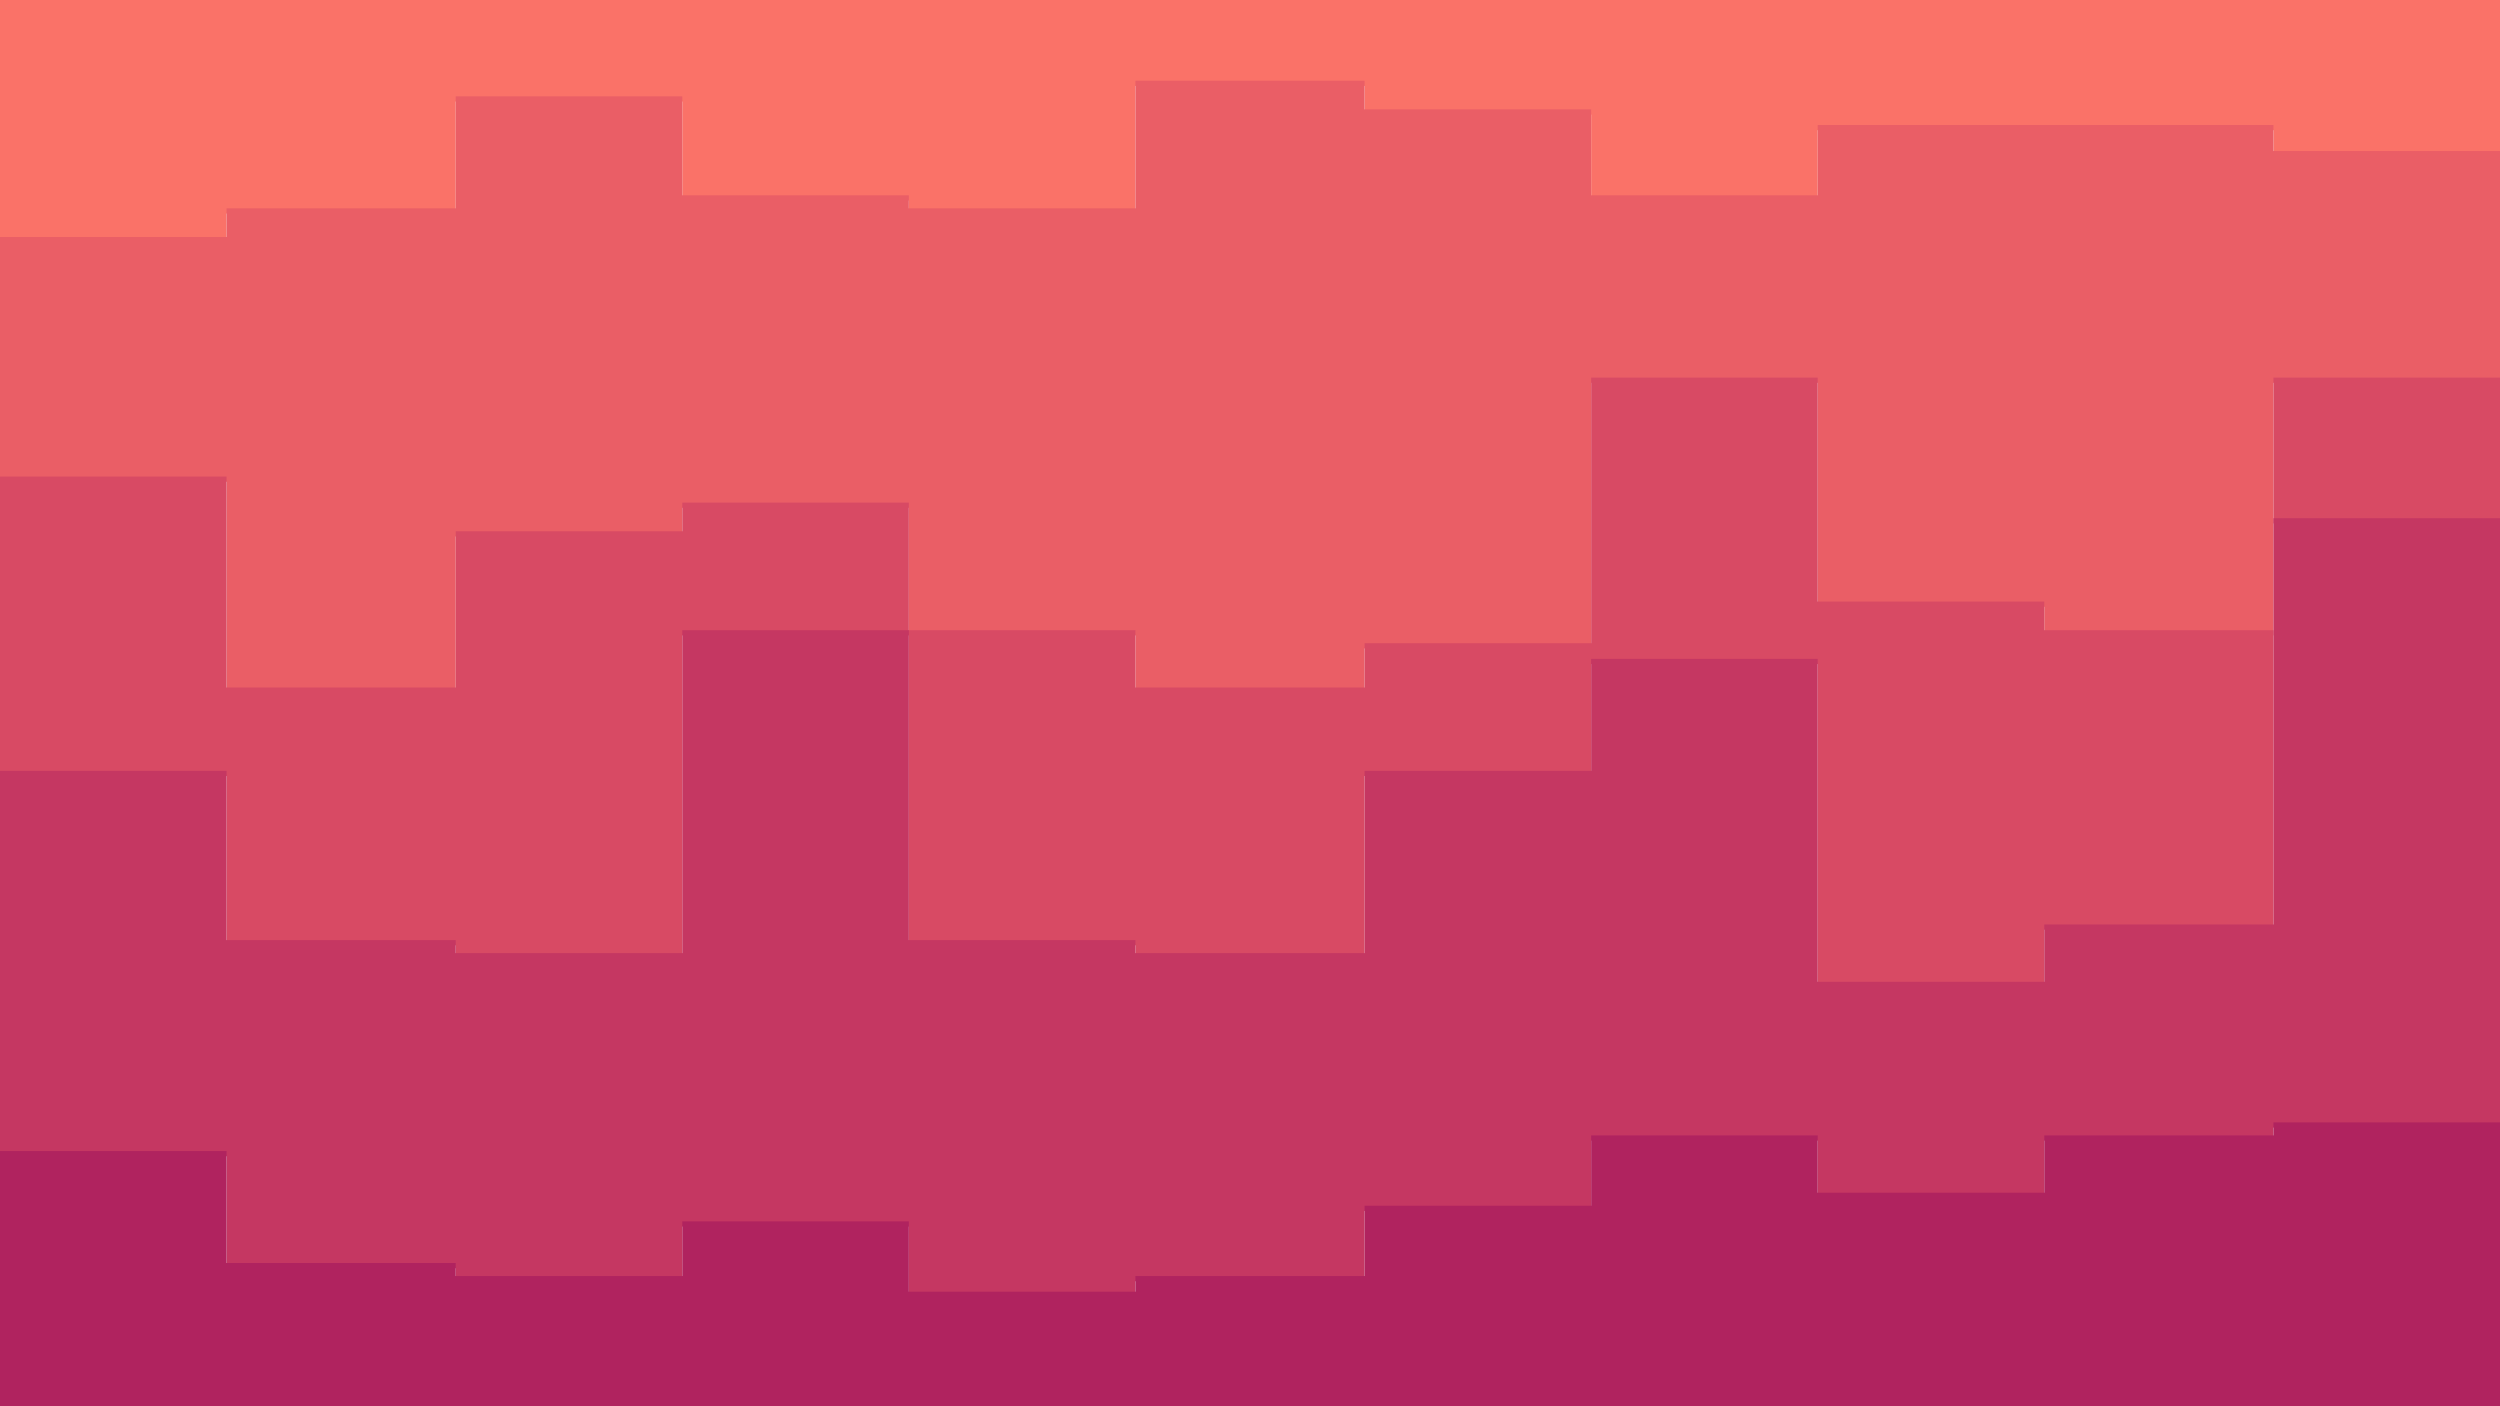 <svg id="visual" viewBox="0 0 960 540" width="960" height="540" xmlns="http://www.w3.org/2000/svg" xmlns:xlink="http://www.w3.org/1999/xlink" version="1.1"><path d="M0 93L87 93L87 82L175 82L175 39L262 39L262 77L349 77L349 82L436 82L436 33L524 33L524 44L611 44L611 77L698 77L698 50L785 50L785 50L873 50L873 60L960 60L960 82L960 0L960 0L873 0L873 0L785 0L785 0L698 0L698 0L611 0L611 0L524 0L524 0L436 0L436 0L349 0L349 0L262 0L262 0L175 0L175 0L87 0L87 0L0 0Z" fill="#fa7268"></path><path d="M0 185L87 185L87 266L175 266L175 206L262 206L262 195L349 195L349 244L436 244L436 266L524 266L524 249L611 249L611 147L698 147L698 233L785 233L785 244L873 244L873 147L960 147L960 266L960 80L960 58L873 58L873 48L785 48L785 48L698 48L698 75L611 75L611 42L524 42L524 31L436 31L436 80L349 80L349 75L262 75L262 37L175 37L175 80L87 80L87 91L0 91Z" fill="#ea5e66"></path><path d="M0 298L87 298L87 363L175 363L175 368L262 368L262 244L349 244L349 363L436 363L436 368L524 368L524 298L611 298L611 255L698 255L698 379L785 379L785 357L873 357L873 201L960 201L960 406L960 264L960 145L873 145L873 242L785 242L785 231L698 231L698 145L611 145L611 247L524 247L524 264L436 264L436 242L349 242L349 193L262 193L262 204L175 204L175 264L87 264L87 183L0 183Z" fill="#d84a64"></path><path d="M0 444L87 444L87 487L175 487L175 492L262 492L262 471L349 471L349 498L436 498L436 492L524 492L524 465L611 465L611 438L698 438L698 460L785 460L785 438L873 438L873 433L960 433L960 503L960 404L960 199L873 199L873 355L785 355L785 377L698 377L698 253L611 253L611 296L524 296L524 366L436 366L436 361L349 361L349 242L262 242L262 366L175 366L175 361L87 361L87 296L0 296Z" fill="#c53762"></path><path d="M0 541L87 541L87 541L175 541L175 541L262 541L262 541L349 541L349 541L436 541L436 541L524 541L524 541L611 541L611 541L698 541L698 541L785 541L785 541L873 541L873 541L960 541L960 541L960 501L960 431L873 431L873 436L785 436L785 458L698 458L698 436L611 436L611 463L524 463L524 490L436 490L436 496L349 496L349 469L262 469L262 490L175 490L175 485L87 485L87 442L0 442Z" fill="#b0235f"></path></svg>
